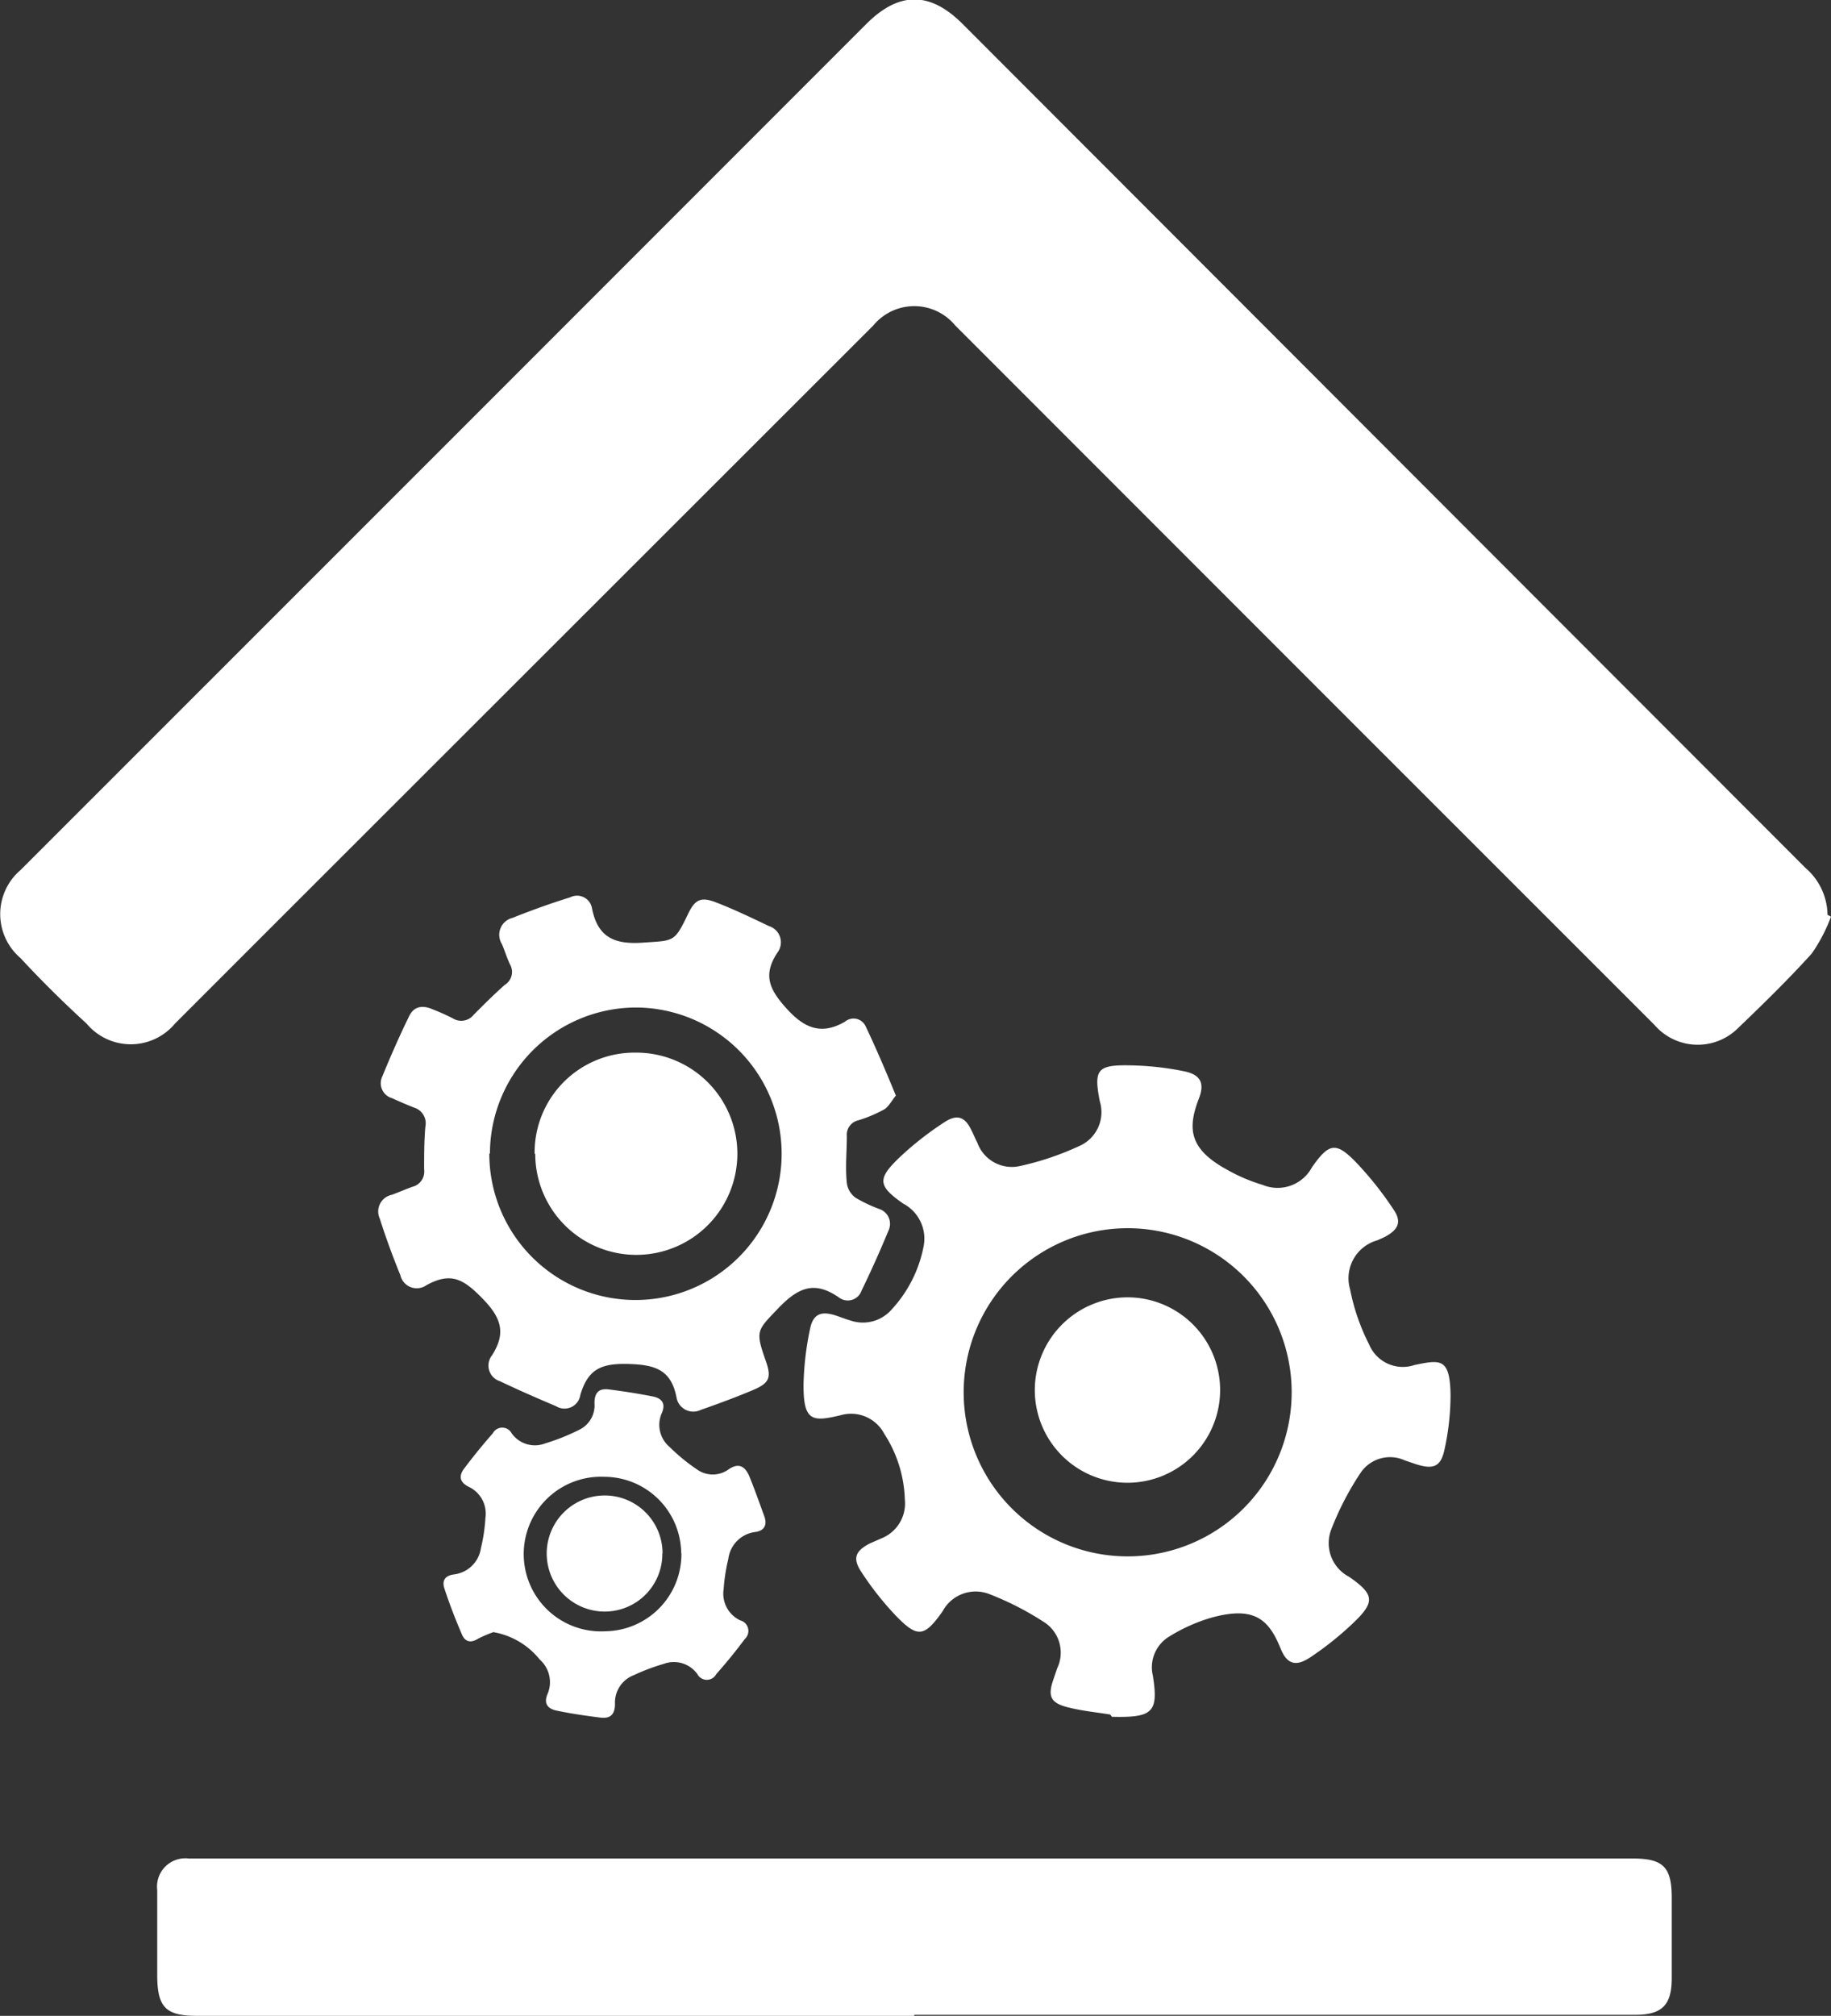 <svg xmlns="http://www.w3.org/2000/svg" width="89.32" height="98.28" viewBox="0 0 89.32 98.28">
  <rect x="0" y="0" width="89.32" height="98.28" fill="#333333" stroke="none"/>
  <defs>
    <style>
      .cls-1 {
        fill: #fff;
      }
    </style>
  </defs>
  <title>Asset 6</title>
  <g id="Layer_2" data-name="Layer 2">
    <g id="Layer_1-2" data-name="Layer 1">
      <g>
        <path class="cls-1" d="M89.32,44.69a8,8,0,0,1-.94,1.8c-1.14,1.26-2.36,2.45-3.59,3.63a2.79,2.79,0,0,1-4.09-.16L66.47,35.74,46.6,15.87a2.59,2.59,0,0,0-4,0L12.89,45.55,8.54,49.9a2.81,2.81,0,0,1-4.32,0C3.11,48.89,2,47.79,1,46.71a2.82,2.82,0,0,1,0-4.29L24.26,19.17l18-18c1.6-1.6,3.11-1.59,4.7,0L88.07,42.31a3.07,3.07,0,0,1,1.08,2.29Z"/>
        <path class="cls-1" d="M44.6,98.28h-35c-1.52,0-1.93-.42-1.93-2,0-1.37,0-2.75,0-4.13a1.38,1.38,0,0,1,1.54-1.54H79.65c1.48,0,1.9.41,1.9,1.91q0,2,0,3.93c0,1.3-.47,1.78-1.77,1.78H44.6"/>
        <path class="cls-1" d="M54.16,83.59c-.69-.11-1.39-.18-2.06-.35-.84-.21-1-.53-.72-1.34l.19-.56A1.77,1.77,0,0,0,51,79.13a14.39,14.39,0,0,0-2.76-1.42,1.83,1.83,0,0,0-2.26.85c-.89,1.26-1.22,1.31-2.29.2A14.92,14.92,0,0,1,42,76.61c-.42-.65-.26-1,.43-1.36L43,75a1.83,1.83,0,0,0,1.14-1.89,6.21,6.21,0,0,0-1-3.2A1.83,1.83,0,0,0,41,69c-1.36.32-1.83.33-1.8-1.57a14.39,14.39,0,0,1,.32-2.66c.15-.71.54-.86,1.23-.64.25.08.49.18.74.25a1.86,1.86,0,0,0,2-.53,6.28,6.28,0,0,0,1.57-3.11,1.93,1.93,0,0,0-1-2.06c-1.23-.86-1.28-1.2-.18-2.25a15.37,15.37,0,0,1,2.21-1.73c.62-.4,1-.24,1.31.43.1.19.18.4.28.59a1.79,1.79,0,0,0,2.07,1.13,14,14,0,0,0,2.95-1,1.8,1.8,0,0,0,.95-2.16c-.3-1.54-.13-1.78,1.47-1.75a14.35,14.35,0,0,1,2.65.29c.82.17,1,.6.71,1.34C57.93,55,58,56,59.81,57a8.41,8.41,0,0,0,1.79.77A1.9,1.9,0,0,0,64,56.91c.84-1.2,1.18-1.26,2.2-.19A16.58,16.58,0,0,1,68,59c.38.57.21.94-.4,1.28-.13.07-.28.13-.41.19a1.92,1.92,0,0,0-1.33,2.39,10.25,10.25,0,0,0,.93,2.69,1.78,1.78,0,0,0,2.21,1c1.26-.26,1.73-.36,1.76,1.44a12.32,12.32,0,0,1-.29,2.66c-.18.87-.55,1-1.38.74l-.56-.19a1.73,1.73,0,0,0-2.16.61,14.16,14.16,0,0,0-1.43,2.76,1.85,1.85,0,0,0,.88,2.31c1.23.86,1.27,1.22.19,2.25a15.53,15.53,0,0,1-2.09,1.67c-.71.47-1.14.34-1.45-.43-.58-1.43-1.29-2.09-3.42-1.49a8.36,8.36,0,0,0-2,.9,1.75,1.75,0,0,0-.81,1.92c.28,1.78,0,2.05-2,2m8.77-15.82a8,8,0,1,0-8,8,8,8,0,0,0,8-8"/>
        <path class="cls-1" d="M43.73,53.38c-.24.29-.38.58-.6.71a6.71,6.71,0,0,1-1.26.53.72.72,0,0,0-.56.77c0,.76-.08,1.53,0,2.29a1.06,1.06,0,0,0,.42.71,7,7,0,0,0,1.18.56A.76.76,0,0,1,43.34,60q-.61,1.48-1.31,2.92a.71.71,0,0,1-1.1.34c-1.21-.84-2-.49-3,.56s-1.09,1.06-.58,2.51c.28.79.21,1.08-.55,1.41s-1.74.69-2.62,1A.83.83,0,0,1,33,68.12c-.26-1.31-1-1.58-2.31-1.62s-2,.21-2.38,1.51a.78.78,0,0,1-1.18.55c-.92-.39-1.84-.79-2.74-1.22A.8.8,0,0,1,24,66.08c.7-1.1.45-1.84-.47-2.78S22,62,20.8,62.66a.82.82,0,0,1-1.27-.49c-.37-.91-.71-1.83-1-2.75a.83.83,0,0,1,.59-1.17c.35-.13.69-.28,1-.39a.76.76,0,0,0,.57-.84c0-.7,0-1.39.06-2.09A.8.8,0,0,0,20.2,54c-.36-.14-.72-.3-1.08-.46a.76.76,0,0,1-.47-1.06c.41-1,.85-2,1.3-2.92.24-.52.68-.56,1.16-.35a10.13,10.13,0,0,1,1,.45.77.77,0,0,0,1-.19c.49-.49,1-1,1.51-1.45a.74.74,0,0,0,.26-1c-.16-.33-.26-.69-.4-1a.85.85,0,0,1,.52-1.27c.93-.37,1.87-.71,2.81-1a.74.74,0,0,1,1.07.54c.28,1.4,1.08,1.76,2.45,1.67,1.55-.11,1.56,0,2.22-1.37.34-.72.62-.88,1.34-.61.89.34,1.76.76,2.62,1.17a.83.83,0,0,1,.41,1.3c-.71,1.08-.4,1.78.45,2.72s1.68,1.32,2.85.64a.65.65,0,0,1,1,.21c.52,1.09,1,2.22,1.48,3.39M23.87,56.24A7.13,7.13,0,1,0,31,49.12a7.14,7.14,0,0,0-7.1,7.12"/>
        <path class="cls-1" d="M24.05,79.58a6.05,6.05,0,0,0-.76.33c-.34.21-.61.12-.75-.21-.32-.74-.61-1.49-.86-2.25-.12-.36,0-.63.46-.69a1.51,1.51,0,0,0,1.32-1.28A8.24,8.24,0,0,0,23.68,74a1.44,1.44,0,0,0-.81-1.51c-.45-.22-.5-.53-.23-.89q.67-.89,1.4-1.72a.52.52,0,0,1,.92,0,1.39,1.39,0,0,0,1.64.49,10.34,10.34,0,0,0,1.63-.65A1.32,1.32,0,0,0,29,68.41c0-.53.23-.73.7-.67.71.09,1.42.2,2.13.34.43.08.66.32.46.8a1.41,1.41,0,0,0,.38,1.67A9.22,9.22,0,0,0,34,71.64a1.32,1.32,0,0,0,1.54,0c.48-.33.78-.17,1,.3.27.66.51,1.34.75,2,.14.4,0,.69-.44.75A1.51,1.51,0,0,0,35.53,76a8.82,8.82,0,0,0-.23,1.48A1.44,1.44,0,0,0,36.11,79a.53.53,0,0,1,.23.9c-.44.59-.91,1.17-1.4,1.72a.52.52,0,0,1-.92,0,1.41,1.41,0,0,0-1.64-.5,10.12,10.12,0,0,0-1.46.55A1.43,1.43,0,0,0,30,83.07c0,.52-.23.73-.71.67-.71-.09-1.42-.19-2.13-.34-.41-.08-.66-.32-.45-.81a1.47,1.47,0,0,0-.38-1.68,3.71,3.71,0,0,0-2.28-1.34m9.18-3.87A3.76,3.76,0,0,0,29.48,72a3.77,3.77,0,1,0,.06,7.53,3.76,3.76,0,0,0,3.7-3.79"/>
        <path class="cls-1" d="M55,63.25a4.52,4.52,0,1,1-4.52,4.54A4.53,4.53,0,0,1,55,63.25"/>
        <path class="cls-1" d="M26.08,56.25A4.87,4.87,0,0,1,31,51.32a4.93,4.93,0,1,1-4.89,4.93"/>
        <path class="cls-1" d="M32.31,75.73a2.81,2.81,0,0,1-2.81,2.84,2.83,2.83,0,1,1,0-5.66,2.82,2.82,0,0,1,2.82,2.83"/>
      </g>
    </g>
  </g>
</svg>
